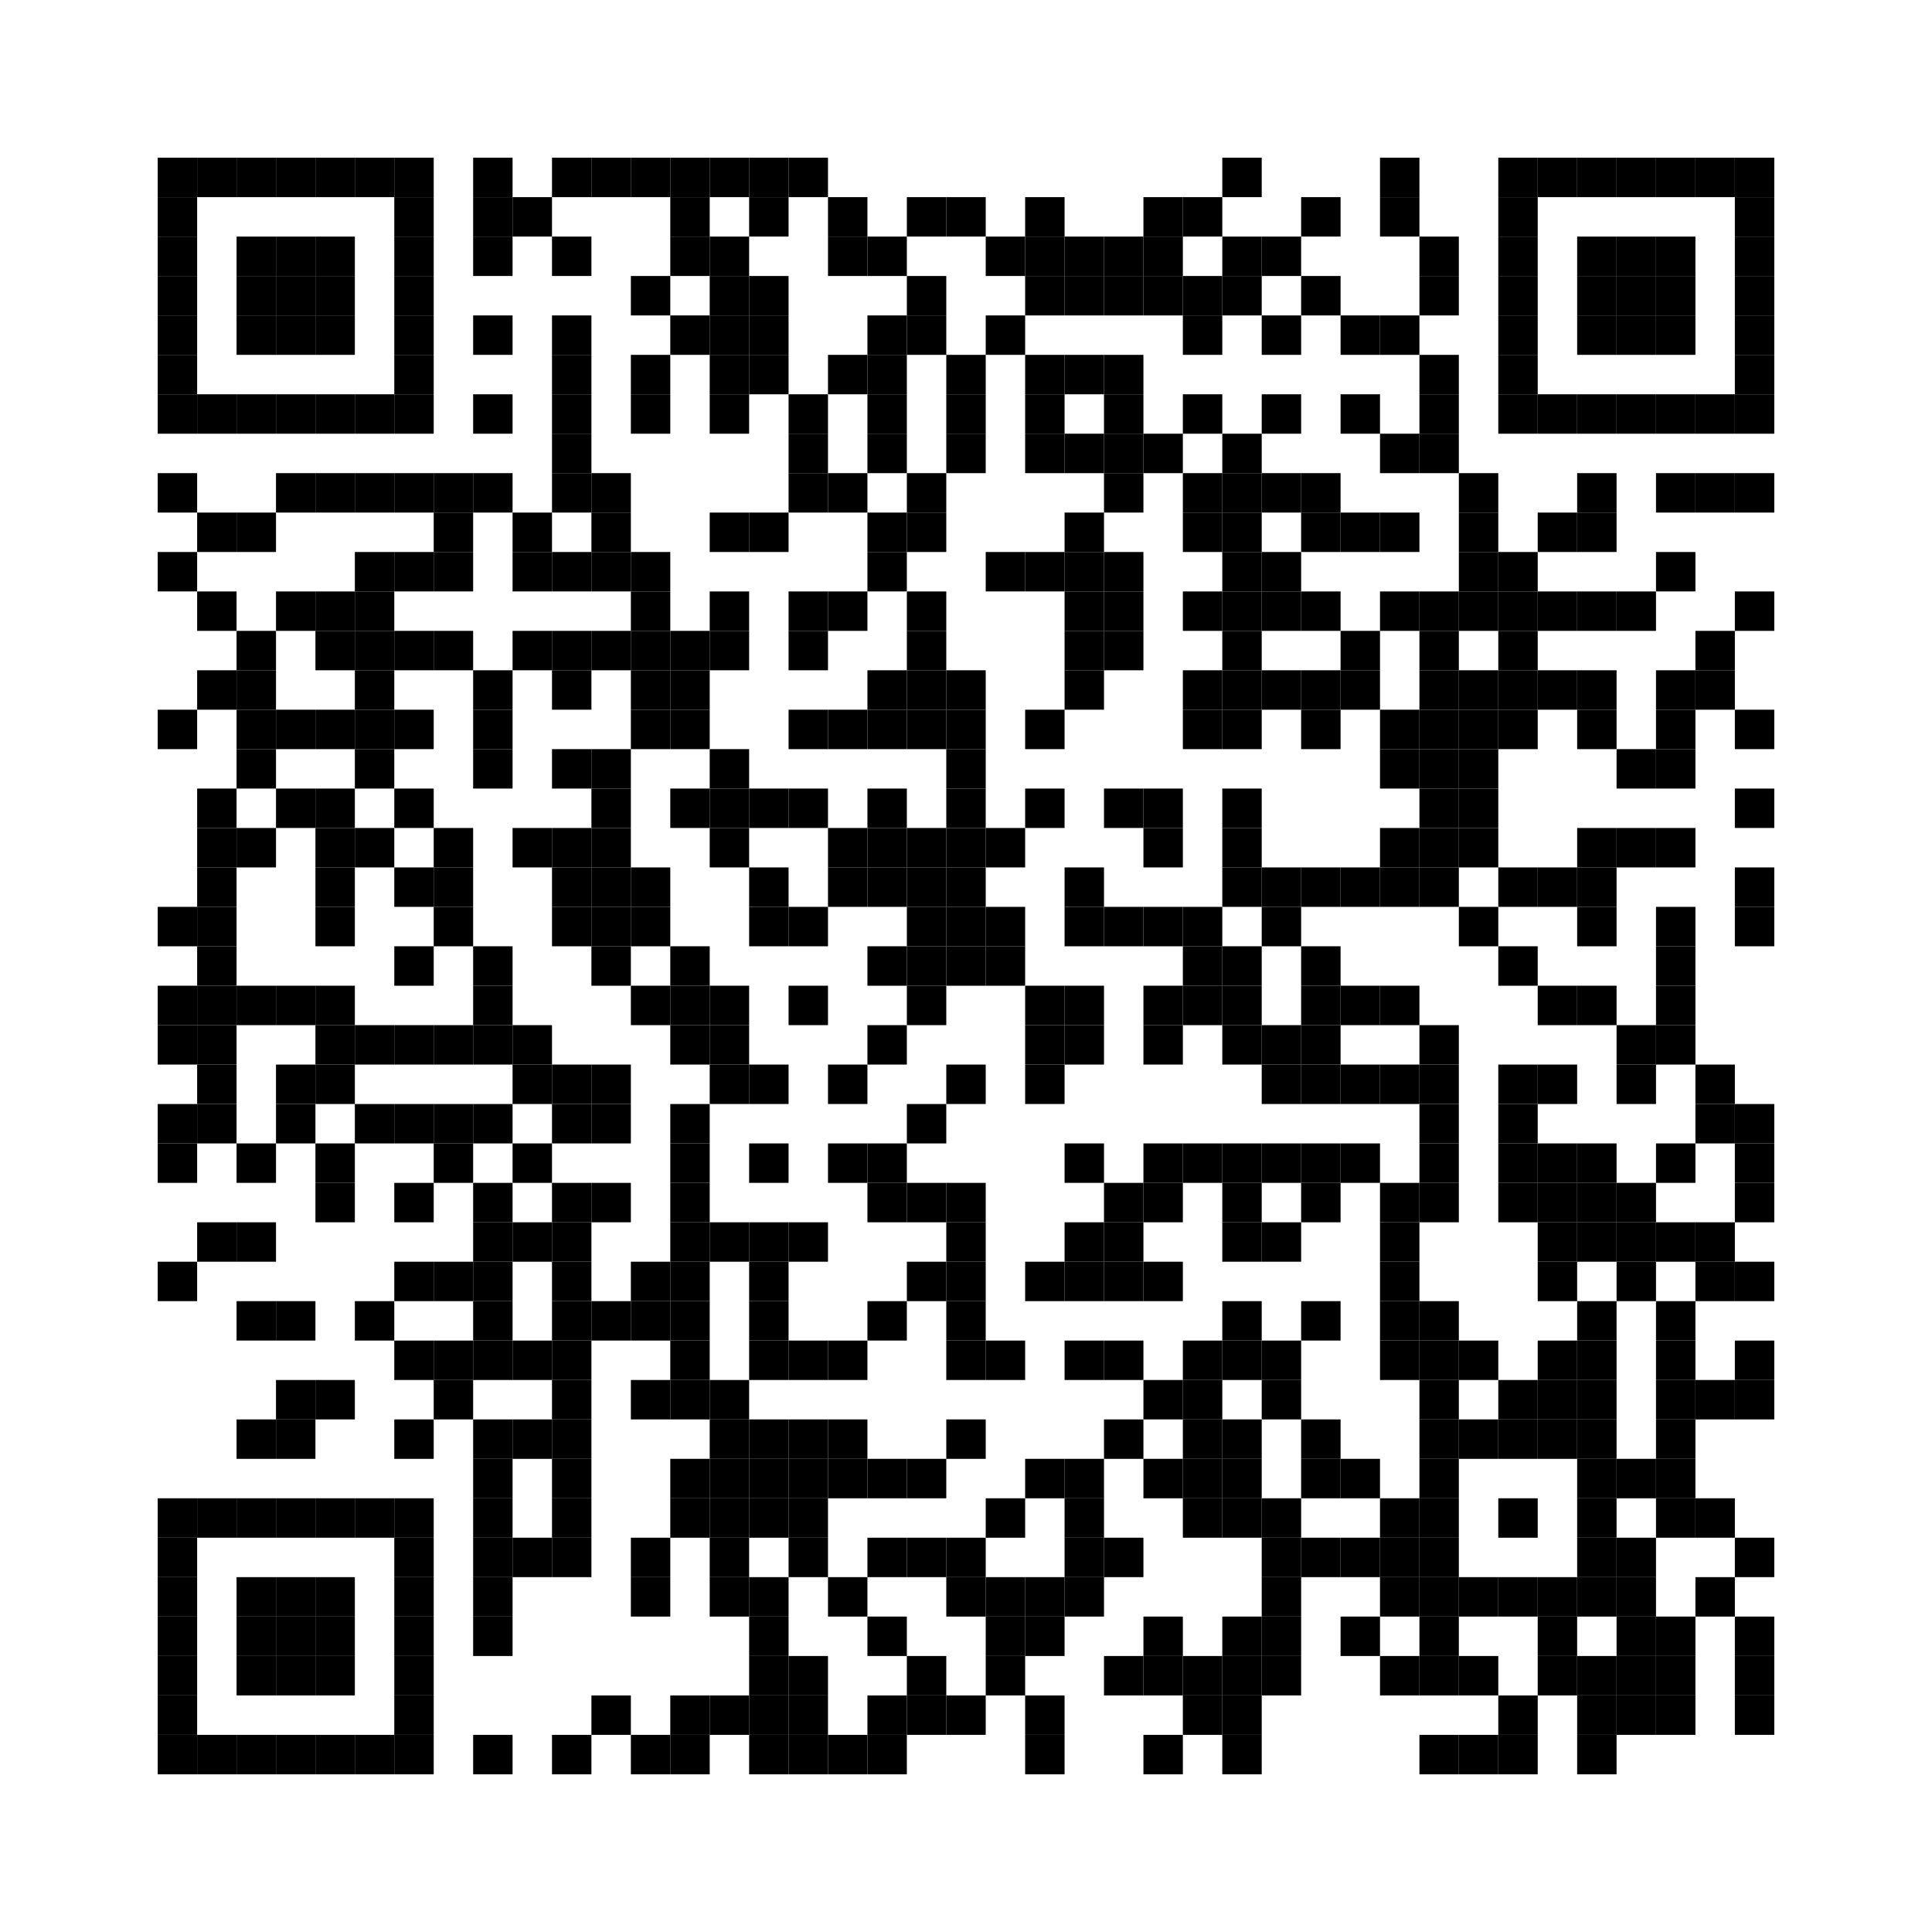 <svg baseProfile="full" width="441" height="441" viewBox="0 0 441 441" xmlns="http://www.w3.org/2000/svg" xmlns:xlink="http://www.w3.org/1999/xlink"><path fill="#fff" d="M0 0h441v441H0z"/><defs><path id="a" d="M0 0h9v9H0z"/></defs><use x="36" y="36" xlink:href="#a"/><use x="36" y="45" xlink:href="#a"/><use x="36" y="54" xlink:href="#a"/><use x="36" y="63" xlink:href="#a"/><use x="36" y="72" xlink:href="#a"/><use x="36" y="81" xlink:href="#a"/><use x="36" y="90" xlink:href="#a"/><use x="36" y="108" xlink:href="#a"/><use x="36" y="126" xlink:href="#a"/><use x="36" y="162" xlink:href="#a"/><use x="36" y="207" xlink:href="#a"/><use x="36" y="225" xlink:href="#a"/><use x="36" y="234" xlink:href="#a"/><use x="36" y="252" xlink:href="#a"/><use x="36" y="261" xlink:href="#a"/><use x="36" y="288" xlink:href="#a"/><use x="36" y="342" xlink:href="#a"/><use x="36" y="351" xlink:href="#a"/><use x="36" y="360" xlink:href="#a"/><use x="36" y="369" xlink:href="#a"/><use x="36" y="378" xlink:href="#a"/><use x="36" y="387" xlink:href="#a"/><use x="36" y="396" xlink:href="#a"/><use x="45" y="36" xlink:href="#a"/><use x="45" y="90" xlink:href="#a"/><use x="45" y="117" xlink:href="#a"/><use x="45" y="135" xlink:href="#a"/><use x="45" y="153" xlink:href="#a"/><use x="45" y="180" xlink:href="#a"/><use x="45" y="189" xlink:href="#a"/><use x="45" y="198" xlink:href="#a"/><use x="45" y="207" xlink:href="#a"/><use x="45" y="216" xlink:href="#a"/><use x="45" y="225" xlink:href="#a"/><use x="45" y="234" xlink:href="#a"/><use x="45" y="243" xlink:href="#a"/><use x="45" y="252" xlink:href="#a"/><use x="45" y="279" xlink:href="#a"/><use x="45" y="342" xlink:href="#a"/><use x="45" y="396" xlink:href="#a"/><use x="54" y="36" xlink:href="#a"/><use x="54" y="54" xlink:href="#a"/><use x="54" y="63" xlink:href="#a"/><use x="54" y="72" xlink:href="#a"/><use x="54" y="90" xlink:href="#a"/><use x="54" y="117" xlink:href="#a"/><use x="54" y="144" xlink:href="#a"/><use x="54" y="153" xlink:href="#a"/><use x="54" y="162" xlink:href="#a"/><use x="54" y="171" xlink:href="#a"/><use x="54" y="189" xlink:href="#a"/><use x="54" y="225" xlink:href="#a"/><use x="54" y="261" xlink:href="#a"/><use x="54" y="279" xlink:href="#a"/><use x="54" y="297" xlink:href="#a"/><use x="54" y="324" xlink:href="#a"/><use x="54" y="342" xlink:href="#a"/><use x="54" y="360" xlink:href="#a"/><use x="54" y="369" xlink:href="#a"/><use x="54" y="378" xlink:href="#a"/><use x="54" y="396" xlink:href="#a"/><use x="63" y="36" xlink:href="#a"/><use x="63" y="54" xlink:href="#a"/><use x="63" y="63" xlink:href="#a"/><use x="63" y="72" xlink:href="#a"/><use x="63" y="90" xlink:href="#a"/><use x="63" y="108" xlink:href="#a"/><use x="63" y="135" xlink:href="#a"/><use x="63" y="162" xlink:href="#a"/><use x="63" y="180" xlink:href="#a"/><use x="63" y="225" xlink:href="#a"/><use x="63" y="243" xlink:href="#a"/><use x="63" y="252" xlink:href="#a"/><use x="63" y="297" xlink:href="#a"/><use x="63" y="315" xlink:href="#a"/><use x="63" y="324" xlink:href="#a"/><use x="63" y="342" xlink:href="#a"/><use x="63" y="360" xlink:href="#a"/><use x="63" y="369" xlink:href="#a"/><use x="63" y="378" xlink:href="#a"/><use x="63" y="396" xlink:href="#a"/><use x="72" y="36" xlink:href="#a"/><use x="72" y="54" xlink:href="#a"/><use x="72" y="63" xlink:href="#a"/><use x="72" y="72" xlink:href="#a"/><use x="72" y="90" xlink:href="#a"/><use x="72" y="108" xlink:href="#a"/><use x="72" y="135" xlink:href="#a"/><use x="72" y="144" xlink:href="#a"/><use x="72" y="162" xlink:href="#a"/><use x="72" y="180" xlink:href="#a"/><use x="72" y="189" xlink:href="#a"/><use x="72" y="198" xlink:href="#a"/><use x="72" y="207" xlink:href="#a"/><use x="72" y="225" xlink:href="#a"/><use x="72" y="234" xlink:href="#a"/><use x="72" y="243" xlink:href="#a"/><use x="72" y="261" xlink:href="#a"/><use x="72" y="270" xlink:href="#a"/><use x="72" y="315" xlink:href="#a"/><use x="72" y="342" xlink:href="#a"/><use x="72" y="360" xlink:href="#a"/><use x="72" y="369" xlink:href="#a"/><use x="72" y="378" xlink:href="#a"/><use x="72" y="396" xlink:href="#a"/><use x="81" y="36" xlink:href="#a"/><use x="81" y="90" xlink:href="#a"/><use x="81" y="108" xlink:href="#a"/><use x="81" y="126" xlink:href="#a"/><use x="81" y="135" xlink:href="#a"/><use x="81" y="144" xlink:href="#a"/><use x="81" y="153" xlink:href="#a"/><use x="81" y="162" xlink:href="#a"/><use x="81" y="171" xlink:href="#a"/><use x="81" y="189" xlink:href="#a"/><use x="81" y="234" xlink:href="#a"/><use x="81" y="252" xlink:href="#a"/><use x="81" y="297" xlink:href="#a"/><use x="81" y="342" xlink:href="#a"/><use x="81" y="396" xlink:href="#a"/><use x="90" y="36" xlink:href="#a"/><use x="90" y="45" xlink:href="#a"/><use x="90" y="54" xlink:href="#a"/><use x="90" y="63" xlink:href="#a"/><use x="90" y="72" xlink:href="#a"/><use x="90" y="81" xlink:href="#a"/><use x="90" y="90" xlink:href="#a"/><use x="90" y="108" xlink:href="#a"/><use x="90" y="126" xlink:href="#a"/><use x="90" y="144" xlink:href="#a"/><use x="90" y="162" xlink:href="#a"/><use x="90" y="180" xlink:href="#a"/><use x="90" y="198" xlink:href="#a"/><use x="90" y="216" xlink:href="#a"/><use x="90" y="234" xlink:href="#a"/><use x="90" y="252" xlink:href="#a"/><use x="90" y="270" xlink:href="#a"/><use x="90" y="288" xlink:href="#a"/><use x="90" y="306" xlink:href="#a"/><use x="90" y="324" xlink:href="#a"/><use x="90" y="342" xlink:href="#a"/><use x="90" y="351" xlink:href="#a"/><use x="90" y="360" xlink:href="#a"/><use x="90" y="369" xlink:href="#a"/><use x="90" y="378" xlink:href="#a"/><use x="90" y="387" xlink:href="#a"/><use x="90" y="396" xlink:href="#a"/><use x="99" y="108" xlink:href="#a"/><use x="99" y="117" xlink:href="#a"/><use x="99" y="126" xlink:href="#a"/><use x="99" y="144" xlink:href="#a"/><use x="99" y="189" xlink:href="#a"/><use x="99" y="198" xlink:href="#a"/><use x="99" y="207" xlink:href="#a"/><use x="99" y="234" xlink:href="#a"/><use x="99" y="252" xlink:href="#a"/><use x="99" y="261" xlink:href="#a"/><use x="99" y="288" xlink:href="#a"/><use x="99" y="306" xlink:href="#a"/><use x="99" y="315" xlink:href="#a"/><use x="108" y="36" xlink:href="#a"/><use x="108" y="45" xlink:href="#a"/><use x="108" y="54" xlink:href="#a"/><use x="108" y="72" xlink:href="#a"/><use x="108" y="90" xlink:href="#a"/><use x="108" y="108" xlink:href="#a"/><use x="108" y="153" xlink:href="#a"/><use x="108" y="162" xlink:href="#a"/><use x="108" y="171" xlink:href="#a"/><use x="108" y="216" xlink:href="#a"/><use x="108" y="225" xlink:href="#a"/><use x="108" y="234" xlink:href="#a"/><use x="108" y="252" xlink:href="#a"/><use x="108" y="270" xlink:href="#a"/><use x="108" y="279" xlink:href="#a"/><use x="108" y="288" xlink:href="#a"/><use x="108" y="297" xlink:href="#a"/><use x="108" y="306" xlink:href="#a"/><use x="108" y="324" xlink:href="#a"/><use x="108" y="333" xlink:href="#a"/><use x="108" y="342" xlink:href="#a"/><use x="108" y="351" xlink:href="#a"/><use x="108" y="360" xlink:href="#a"/><use x="108" y="369" xlink:href="#a"/><use x="108" y="396" xlink:href="#a"/><use x="117" y="45" xlink:href="#a"/><use x="117" y="117" xlink:href="#a"/><use x="117" y="126" xlink:href="#a"/><use x="117" y="144" xlink:href="#a"/><use x="117" y="189" xlink:href="#a"/><use x="117" y="234" xlink:href="#a"/><use x="117" y="243" xlink:href="#a"/><use x="117" y="261" xlink:href="#a"/><use x="117" y="279" xlink:href="#a"/><use x="117" y="306" xlink:href="#a"/><use x="117" y="324" xlink:href="#a"/><use x="117" y="351" xlink:href="#a"/><use x="126" y="36" xlink:href="#a"/><use x="126" y="54" xlink:href="#a"/><use x="126" y="72" xlink:href="#a"/><use x="126" y="81" xlink:href="#a"/><use x="126" y="90" xlink:href="#a"/><use x="126" y="99" xlink:href="#a"/><use x="126" y="108" xlink:href="#a"/><use x="126" y="126" xlink:href="#a"/><use x="126" y="144" xlink:href="#a"/><use x="126" y="153" xlink:href="#a"/><use x="126" y="171" xlink:href="#a"/><use x="126" y="189" xlink:href="#a"/><use x="126" y="198" xlink:href="#a"/><use x="126" y="207" xlink:href="#a"/><use x="126" y="243" xlink:href="#a"/><use x="126" y="252" xlink:href="#a"/><use x="126" y="270" xlink:href="#a"/><use x="126" y="279" xlink:href="#a"/><use x="126" y="288" xlink:href="#a"/><use x="126" y="297" xlink:href="#a"/><use x="126" y="306" xlink:href="#a"/><use x="126" y="315" xlink:href="#a"/><use x="126" y="324" xlink:href="#a"/><use x="126" y="333" xlink:href="#a"/><use x="126" y="342" xlink:href="#a"/><use x="126" y="351" xlink:href="#a"/><use x="126" y="396" xlink:href="#a"/><use x="135" y="36" xlink:href="#a"/><use x="135" y="108" xlink:href="#a"/><use x="135" y="117" xlink:href="#a"/><use x="135" y="126" xlink:href="#a"/><use x="135" y="144" xlink:href="#a"/><use x="135" y="171" xlink:href="#a"/><use x="135" y="180" xlink:href="#a"/><use x="135" y="189" xlink:href="#a"/><use x="135" y="198" xlink:href="#a"/><use x="135" y="207" xlink:href="#a"/><use x="135" y="216" xlink:href="#a"/><use x="135" y="243" xlink:href="#a"/><use x="135" y="252" xlink:href="#a"/><use x="135" y="270" xlink:href="#a"/><use x="135" y="297" xlink:href="#a"/><use x="135" y="387" xlink:href="#a"/><use x="144" y="36" xlink:href="#a"/><use x="144" y="63" xlink:href="#a"/><use x="144" y="81" xlink:href="#a"/><use x="144" y="90" xlink:href="#a"/><use x="144" y="126" xlink:href="#a"/><use x="144" y="135" xlink:href="#a"/><use x="144" y="144" xlink:href="#a"/><use x="144" y="153" xlink:href="#a"/><use x="144" y="162" xlink:href="#a"/><use x="144" y="198" xlink:href="#a"/><use x="144" y="207" xlink:href="#a"/><use x="144" y="225" xlink:href="#a"/><use x="144" y="288" xlink:href="#a"/><use x="144" y="297" xlink:href="#a"/><use x="144" y="315" xlink:href="#a"/><use x="144" y="351" xlink:href="#a"/><use x="144" y="360" xlink:href="#a"/><use x="144" y="396" xlink:href="#a"/><use x="153" y="36" xlink:href="#a"/><use x="153" y="45" xlink:href="#a"/><use x="153" y="54" xlink:href="#a"/><use x="153" y="72" xlink:href="#a"/><use x="153" y="144" xlink:href="#a"/><use x="153" y="153" xlink:href="#a"/><use x="153" y="162" xlink:href="#a"/><use x="153" y="180" xlink:href="#a"/><use x="153" y="216" xlink:href="#a"/><use x="153" y="225" xlink:href="#a"/><use x="153" y="234" xlink:href="#a"/><use x="153" y="252" xlink:href="#a"/><use x="153" y="261" xlink:href="#a"/><use x="153" y="270" xlink:href="#a"/><use x="153" y="279" xlink:href="#a"/><use x="153" y="288" xlink:href="#a"/><use x="153" y="297" xlink:href="#a"/><use x="153" y="306" xlink:href="#a"/><use x="153" y="315" xlink:href="#a"/><use x="153" y="333" xlink:href="#a"/><use x="153" y="342" xlink:href="#a"/><use x="153" y="387" xlink:href="#a"/><use x="153" y="396" xlink:href="#a"/><use x="162" y="36" xlink:href="#a"/><use x="162" y="54" xlink:href="#a"/><use x="162" y="63" xlink:href="#a"/><use x="162" y="72" xlink:href="#a"/><use x="162" y="81" xlink:href="#a"/><use x="162" y="90" xlink:href="#a"/><use x="162" y="117" xlink:href="#a"/><use x="162" y="135" xlink:href="#a"/><use x="162" y="144" xlink:href="#a"/><use x="162" y="171" xlink:href="#a"/><use x="162" y="180" xlink:href="#a"/><use x="162" y="189" xlink:href="#a"/><use x="162" y="225" xlink:href="#a"/><use x="162" y="234" xlink:href="#a"/><use x="162" y="243" xlink:href="#a"/><use x="162" y="279" xlink:href="#a"/><use x="162" y="315" xlink:href="#a"/><use x="162" y="324" xlink:href="#a"/><use x="162" y="333" xlink:href="#a"/><use x="162" y="342" xlink:href="#a"/><use x="162" y="351" xlink:href="#a"/><use x="162" y="360" xlink:href="#a"/><use x="162" y="387" xlink:href="#a"/><use x="171" y="36" xlink:href="#a"/><use x="171" y="45" xlink:href="#a"/><use x="171" y="63" xlink:href="#a"/><use x="171" y="72" xlink:href="#a"/><use x="171" y="81" xlink:href="#a"/><use x="171" y="117" xlink:href="#a"/><use x="171" y="180" xlink:href="#a"/><use x="171" y="198" xlink:href="#a"/><use x="171" y="207" xlink:href="#a"/><use x="171" y="243" xlink:href="#a"/><use x="171" y="261" xlink:href="#a"/><use x="171" y="279" xlink:href="#a"/><use x="171" y="288" xlink:href="#a"/><use x="171" y="297" xlink:href="#a"/><use x="171" y="306" xlink:href="#a"/><use x="171" y="324" xlink:href="#a"/><use x="171" y="333" xlink:href="#a"/><use x="171" y="342" xlink:href="#a"/><use x="171" y="360" xlink:href="#a"/><use x="171" y="369" xlink:href="#a"/><use x="171" y="378" xlink:href="#a"/><use x="171" y="387" xlink:href="#a"/><use x="171" y="396" xlink:href="#a"/><use x="180" y="36" xlink:href="#a"/><use x="180" y="90" xlink:href="#a"/><use x="180" y="99" xlink:href="#a"/><use x="180" y="108" xlink:href="#a"/><use x="180" y="135" xlink:href="#a"/><use x="180" y="144" xlink:href="#a"/><use x="180" y="162" xlink:href="#a"/><use x="180" y="180" xlink:href="#a"/><use x="180" y="207" xlink:href="#a"/><use x="180" y="225" xlink:href="#a"/><use x="180" y="279" xlink:href="#a"/><use x="180" y="306" xlink:href="#a"/><use x="180" y="324" xlink:href="#a"/><use x="180" y="333" xlink:href="#a"/><use x="180" y="342" xlink:href="#a"/><use x="180" y="351" xlink:href="#a"/><use x="180" y="378" xlink:href="#a"/><use x="180" y="387" xlink:href="#a"/><use x="180" y="396" xlink:href="#a"/><use x="189" y="45" xlink:href="#a"/><use x="189" y="54" xlink:href="#a"/><use x="189" y="81" xlink:href="#a"/><use x="189" y="108" xlink:href="#a"/><use x="189" y="135" xlink:href="#a"/><use x="189" y="162" xlink:href="#a"/><use x="189" y="189" xlink:href="#a"/><use x="189" y="198" xlink:href="#a"/><use x="189" y="243" xlink:href="#a"/><use x="189" y="261" xlink:href="#a"/><use x="189" y="306" xlink:href="#a"/><use x="189" y="324" xlink:href="#a"/><use x="189" y="333" xlink:href="#a"/><use x="189" y="360" xlink:href="#a"/><use x="189" y="396" xlink:href="#a"/><use x="198" y="54" xlink:href="#a"/><use x="198" y="72" xlink:href="#a"/><use x="198" y="81" xlink:href="#a"/><use x="198" y="90" xlink:href="#a"/><use x="198" y="99" xlink:href="#a"/><use x="198" y="117" xlink:href="#a"/><use x="198" y="126" xlink:href="#a"/><use x="198" y="153" xlink:href="#a"/><use x="198" y="162" xlink:href="#a"/><use x="198" y="180" xlink:href="#a"/><use x="198" y="189" xlink:href="#a"/><use x="198" y="198" xlink:href="#a"/><use x="198" y="216" xlink:href="#a"/><use x="198" y="234" xlink:href="#a"/><use x="198" y="261" xlink:href="#a"/><use x="198" y="270" xlink:href="#a"/><use x="198" y="297" xlink:href="#a"/><use x="198" y="333" xlink:href="#a"/><use x="198" y="351" xlink:href="#a"/><use x="198" y="369" xlink:href="#a"/><use x="198" y="387" xlink:href="#a"/><use x="198" y="396" xlink:href="#a"/><use x="207" y="45" xlink:href="#a"/><use x="207" y="63" xlink:href="#a"/><use x="207" y="72" xlink:href="#a"/><use x="207" y="108" xlink:href="#a"/><use x="207" y="117" xlink:href="#a"/><use x="207" y="135" xlink:href="#a"/><use x="207" y="144" xlink:href="#a"/><use x="207" y="153" xlink:href="#a"/><use x="207" y="162" xlink:href="#a"/><use x="207" y="189" xlink:href="#a"/><use x="207" y="198" xlink:href="#a"/><use x="207" y="207" xlink:href="#a"/><use x="207" y="216" xlink:href="#a"/><use x="207" y="225" xlink:href="#a"/><use x="207" y="252" xlink:href="#a"/><use x="207" y="270" xlink:href="#a"/><use x="207" y="288" xlink:href="#a"/><use x="207" y="333" xlink:href="#a"/><use x="207" y="351" xlink:href="#a"/><use x="207" y="378" xlink:href="#a"/><use x="207" y="387" xlink:href="#a"/><use x="216" y="45" xlink:href="#a"/><use x="216" y="81" xlink:href="#a"/><use x="216" y="90" xlink:href="#a"/><use x="216" y="99" xlink:href="#a"/><use x="216" y="153" xlink:href="#a"/><use x="216" y="162" xlink:href="#a"/><use x="216" y="171" xlink:href="#a"/><use x="216" y="180" xlink:href="#a"/><use x="216" y="189" xlink:href="#a"/><use x="216" y="198" xlink:href="#a"/><use x="216" y="207" xlink:href="#a"/><use x="216" y="216" xlink:href="#a"/><use x="216" y="243" xlink:href="#a"/><use x="216" y="270" xlink:href="#a"/><use x="216" y="279" xlink:href="#a"/><use x="216" y="288" xlink:href="#a"/><use x="216" y="297" xlink:href="#a"/><use x="216" y="306" xlink:href="#a"/><use x="216" y="324" xlink:href="#a"/><use x="216" y="351" xlink:href="#a"/><use x="216" y="360" xlink:href="#a"/><use x="216" y="387" xlink:href="#a"/><use x="225" y="54" xlink:href="#a"/><use x="225" y="72" xlink:href="#a"/><use x="225" y="126" xlink:href="#a"/><use x="225" y="189" xlink:href="#a"/><use x="225" y="207" xlink:href="#a"/><use x="225" y="216" xlink:href="#a"/><use x="225" y="306" xlink:href="#a"/><use x="225" y="342" xlink:href="#a"/><use x="225" y="360" xlink:href="#a"/><use x="225" y="369" xlink:href="#a"/><use x="225" y="378" xlink:href="#a"/><use x="234" y="45" xlink:href="#a"/><use x="234" y="54" xlink:href="#a"/><use x="234" y="63" xlink:href="#a"/><use x="234" y="81" xlink:href="#a"/><use x="234" y="90" xlink:href="#a"/><use x="234" y="99" xlink:href="#a"/><use x="234" y="126" xlink:href="#a"/><use x="234" y="162" xlink:href="#a"/><use x="234" y="180" xlink:href="#a"/><use x="234" y="225" xlink:href="#a"/><use x="234" y="234" xlink:href="#a"/><use x="234" y="243" xlink:href="#a"/><use x="234" y="288" xlink:href="#a"/><use x="234" y="333" xlink:href="#a"/><use x="234" y="360" xlink:href="#a"/><use x="234" y="369" xlink:href="#a"/><use x="234" y="387" xlink:href="#a"/><use x="234" y="396" xlink:href="#a"/><use x="243" y="54" xlink:href="#a"/><use x="243" y="63" xlink:href="#a"/><use x="243" y="81" xlink:href="#a"/><use x="243" y="99" xlink:href="#a"/><use x="243" y="117" xlink:href="#a"/><use x="243" y="126" xlink:href="#a"/><use x="243" y="135" xlink:href="#a"/><use x="243" y="144" xlink:href="#a"/><use x="243" y="153" xlink:href="#a"/><use x="243" y="198" xlink:href="#a"/><use x="243" y="207" xlink:href="#a"/><use x="243" y="225" xlink:href="#a"/><use x="243" y="234" xlink:href="#a"/><use x="243" y="261" xlink:href="#a"/><use x="243" y="279" xlink:href="#a"/><use x="243" y="288" xlink:href="#a"/><use x="243" y="306" xlink:href="#a"/><use x="243" y="333" xlink:href="#a"/><use x="243" y="342" xlink:href="#a"/><use x="243" y="351" xlink:href="#a"/><use x="243" y="360" xlink:href="#a"/><use x="252" y="54" xlink:href="#a"/><use x="252" y="63" xlink:href="#a"/><use x="252" y="81" xlink:href="#a"/><use x="252" y="90" xlink:href="#a"/><use x="252" y="99" xlink:href="#a"/><use x="252" y="108" xlink:href="#a"/><use x="252" y="126" xlink:href="#a"/><use x="252" y="135" xlink:href="#a"/><use x="252" y="144" xlink:href="#a"/><use x="252" y="180" xlink:href="#a"/><use x="252" y="207" xlink:href="#a"/><use x="252" y="270" xlink:href="#a"/><use x="252" y="279" xlink:href="#a"/><use x="252" y="288" xlink:href="#a"/><use x="252" y="306" xlink:href="#a"/><use x="252" y="324" xlink:href="#a"/><use x="252" y="351" xlink:href="#a"/><use x="252" y="378" xlink:href="#a"/><use x="261" y="45" xlink:href="#a"/><use x="261" y="54" xlink:href="#a"/><use x="261" y="63" xlink:href="#a"/><use x="261" y="99" xlink:href="#a"/><use x="261" y="180" xlink:href="#a"/><use x="261" y="189" xlink:href="#a"/><use x="261" y="207" xlink:href="#a"/><use x="261" y="225" xlink:href="#a"/><use x="261" y="234" xlink:href="#a"/><use x="261" y="261" xlink:href="#a"/><use x="261" y="270" xlink:href="#a"/><use x="261" y="288" xlink:href="#a"/><use x="261" y="315" xlink:href="#a"/><use x="261" y="333" xlink:href="#a"/><use x="261" y="369" xlink:href="#a"/><use x="261" y="378" xlink:href="#a"/><use x="261" y="396" xlink:href="#a"/><use x="270" y="45" xlink:href="#a"/><use x="270" y="63" xlink:href="#a"/><use x="270" y="72" xlink:href="#a"/><use x="270" y="90" xlink:href="#a"/><use x="270" y="108" xlink:href="#a"/><use x="270" y="117" xlink:href="#a"/><use x="270" y="135" xlink:href="#a"/><use x="270" y="153" xlink:href="#a"/><use x="270" y="162" xlink:href="#a"/><use x="270" y="207" xlink:href="#a"/><use x="270" y="216" xlink:href="#a"/><use x="270" y="225" xlink:href="#a"/><use x="270" y="261" xlink:href="#a"/><use x="270" y="306" xlink:href="#a"/><use x="270" y="315" xlink:href="#a"/><use x="270" y="324" xlink:href="#a"/><use x="270" y="333" xlink:href="#a"/><use x="270" y="342" xlink:href="#a"/><use x="270" y="378" xlink:href="#a"/><use x="270" y="387" xlink:href="#a"/><use x="279" y="36" xlink:href="#a"/><use x="279" y="54" xlink:href="#a"/><use x="279" y="63" xlink:href="#a"/><use x="279" y="99" xlink:href="#a"/><use x="279" y="108" xlink:href="#a"/><use x="279" y="117" xlink:href="#a"/><use x="279" y="126" xlink:href="#a"/><use x="279" y="135" xlink:href="#a"/><use x="279" y="144" xlink:href="#a"/><use x="279" y="153" xlink:href="#a"/><use x="279" y="162" xlink:href="#a"/><use x="279" y="180" xlink:href="#a"/><use x="279" y="189" xlink:href="#a"/><use x="279" y="198" xlink:href="#a"/><use x="279" y="216" xlink:href="#a"/><use x="279" y="225" xlink:href="#a"/><use x="279" y="234" xlink:href="#a"/><use x="279" y="261" xlink:href="#a"/><use x="279" y="270" xlink:href="#a"/><use x="279" y="279" xlink:href="#a"/><use x="279" y="297" xlink:href="#a"/><use x="279" y="306" xlink:href="#a"/><use x="279" y="324" xlink:href="#a"/><use x="279" y="333" xlink:href="#a"/><use x="279" y="342" xlink:href="#a"/><use x="279" y="369" xlink:href="#a"/><use x="279" y="378" xlink:href="#a"/><use x="279" y="387" xlink:href="#a"/><use x="279" y="396" xlink:href="#a"/><use x="288" y="54" xlink:href="#a"/><use x="288" y="72" xlink:href="#a"/><use x="288" y="90" xlink:href="#a"/><use x="288" y="108" xlink:href="#a"/><use x="288" y="126" xlink:href="#a"/><use x="288" y="135" xlink:href="#a"/><use x="288" y="153" xlink:href="#a"/><use x="288" y="198" xlink:href="#a"/><use x="288" y="207" xlink:href="#a"/><use x="288" y="234" xlink:href="#a"/><use x="288" y="243" xlink:href="#a"/><use x="288" y="261" xlink:href="#a"/><use x="288" y="279" xlink:href="#a"/><use x="288" y="306" xlink:href="#a"/><use x="288" y="315" xlink:href="#a"/><use x="288" y="342" xlink:href="#a"/><use x="288" y="351" xlink:href="#a"/><use x="288" y="360" xlink:href="#a"/><use x="288" y="369" xlink:href="#a"/><use x="288" y="378" xlink:href="#a"/><use x="297" y="45" xlink:href="#a"/><use x="297" y="63" xlink:href="#a"/><use x="297" y="108" xlink:href="#a"/><use x="297" y="117" xlink:href="#a"/><use x="297" y="135" xlink:href="#a"/><use x="297" y="153" xlink:href="#a"/><use x="297" y="162" xlink:href="#a"/><use x="297" y="198" xlink:href="#a"/><use x="297" y="216" xlink:href="#a"/><use x="297" y="225" xlink:href="#a"/><use x="297" y="234" xlink:href="#a"/><use x="297" y="243" xlink:href="#a"/><use x="297" y="261" xlink:href="#a"/><use x="297" y="270" xlink:href="#a"/><use x="297" y="297" xlink:href="#a"/><use x="297" y="324" xlink:href="#a"/><use x="297" y="333" xlink:href="#a"/><use x="297" y="351" xlink:href="#a"/><use x="306" y="72" xlink:href="#a"/><use x="306" y="90" xlink:href="#a"/><use x="306" y="117" xlink:href="#a"/><use x="306" y="144" xlink:href="#a"/><use x="306" y="153" xlink:href="#a"/><use x="306" y="198" xlink:href="#a"/><use x="306" y="225" xlink:href="#a"/><use x="306" y="243" xlink:href="#a"/><use x="306" y="261" xlink:href="#a"/><use x="306" y="333" xlink:href="#a"/><use x="306" y="351" xlink:href="#a"/><use x="306" y="369" xlink:href="#a"/><use x="315" y="36" xlink:href="#a"/><use x="315" y="45" xlink:href="#a"/><use x="315" y="72" xlink:href="#a"/><use x="315" y="99" xlink:href="#a"/><use x="315" y="117" xlink:href="#a"/><use x="315" y="135" xlink:href="#a"/><use x="315" y="162" xlink:href="#a"/><use x="315" y="171" xlink:href="#a"/><use x="315" y="189" xlink:href="#a"/><use x="315" y="198" xlink:href="#a"/><use x="315" y="225" xlink:href="#a"/><use x="315" y="243" xlink:href="#a"/><use x="315" y="270" xlink:href="#a"/><use x="315" y="279" xlink:href="#a"/><use x="315" y="288" xlink:href="#a"/><use x="315" y="297" xlink:href="#a"/><use x="315" y="306" xlink:href="#a"/><use x="315" y="342" xlink:href="#a"/><use x="315" y="351" xlink:href="#a"/><use x="315" y="360" xlink:href="#a"/><use x="315" y="378" xlink:href="#a"/><use x="324" y="54" xlink:href="#a"/><use x="324" y="63" xlink:href="#a"/><use x="324" y="81" xlink:href="#a"/><use x="324" y="90" xlink:href="#a"/><use x="324" y="99" xlink:href="#a"/><use x="324" y="135" xlink:href="#a"/><use x="324" y="144" xlink:href="#a"/><use x="324" y="153" xlink:href="#a"/><use x="324" y="162" xlink:href="#a"/><use x="324" y="171" xlink:href="#a"/><use x="324" y="180" xlink:href="#a"/><use x="324" y="189" xlink:href="#a"/><use x="324" y="198" xlink:href="#a"/><use x="324" y="234" xlink:href="#a"/><use x="324" y="243" xlink:href="#a"/><use x="324" y="252" xlink:href="#a"/><use x="324" y="261" xlink:href="#a"/><use x="324" y="270" xlink:href="#a"/><use x="324" y="297" xlink:href="#a"/><use x="324" y="306" xlink:href="#a"/><use x="324" y="315" xlink:href="#a"/><use x="324" y="324" xlink:href="#a"/><use x="324" y="333" xlink:href="#a"/><use x="324" y="342" xlink:href="#a"/><use x="324" y="351" xlink:href="#a"/><use x="324" y="360" xlink:href="#a"/><use x="324" y="369" xlink:href="#a"/><use x="324" y="378" xlink:href="#a"/><use x="324" y="396" xlink:href="#a"/><use x="333" y="108" xlink:href="#a"/><use x="333" y="117" xlink:href="#a"/><use x="333" y="126" xlink:href="#a"/><use x="333" y="135" xlink:href="#a"/><use x="333" y="153" xlink:href="#a"/><use x="333" y="162" xlink:href="#a"/><use x="333" y="171" xlink:href="#a"/><use x="333" y="180" xlink:href="#a"/><use x="333" y="189" xlink:href="#a"/><use x="333" y="207" xlink:href="#a"/><use x="333" y="306" xlink:href="#a"/><use x="333" y="324" xlink:href="#a"/><use x="333" y="360" xlink:href="#a"/><use x="333" y="378" xlink:href="#a"/><use x="333" y="396" xlink:href="#a"/><use x="342" y="36" xlink:href="#a"/><use x="342" y="45" xlink:href="#a"/><use x="342" y="54" xlink:href="#a"/><use x="342" y="63" xlink:href="#a"/><use x="342" y="72" xlink:href="#a"/><use x="342" y="81" xlink:href="#a"/><use x="342" y="90" xlink:href="#a"/><use x="342" y="126" xlink:href="#a"/><use x="342" y="135" xlink:href="#a"/><use x="342" y="144" xlink:href="#a"/><use x="342" y="153" xlink:href="#a"/><use x="342" y="162" xlink:href="#a"/><use x="342" y="198" xlink:href="#a"/><use x="342" y="216" xlink:href="#a"/><use x="342" y="243" xlink:href="#a"/><use x="342" y="252" xlink:href="#a"/><use x="342" y="261" xlink:href="#a"/><use x="342" y="270" xlink:href="#a"/><use x="342" y="315" xlink:href="#a"/><use x="342" y="324" xlink:href="#a"/><use x="342" y="342" xlink:href="#a"/><use x="342" y="360" xlink:href="#a"/><use x="342" y="387" xlink:href="#a"/><use x="342" y="396" xlink:href="#a"/><use x="351" y="36" xlink:href="#a"/><use x="351" y="90" xlink:href="#a"/><use x="351" y="117" xlink:href="#a"/><use x="351" y="135" xlink:href="#a"/><use x="351" y="153" xlink:href="#a"/><use x="351" y="198" xlink:href="#a"/><use x="351" y="225" xlink:href="#a"/><use x="351" y="243" xlink:href="#a"/><use x="351" y="261" xlink:href="#a"/><use x="351" y="270" xlink:href="#a"/><use x="351" y="279" xlink:href="#a"/><use x="351" y="288" xlink:href="#a"/><use x="351" y="306" xlink:href="#a"/><use x="351" y="315" xlink:href="#a"/><use x="351" y="324" xlink:href="#a"/><use x="351" y="360" xlink:href="#a"/><use x="351" y="369" xlink:href="#a"/><use x="351" y="378" xlink:href="#a"/><use x="360" y="36" xlink:href="#a"/><use x="360" y="54" xlink:href="#a"/><use x="360" y="63" xlink:href="#a"/><use x="360" y="72" xlink:href="#a"/><use x="360" y="90" xlink:href="#a"/><use x="360" y="108" xlink:href="#a"/><use x="360" y="117" xlink:href="#a"/><use x="360" y="135" xlink:href="#a"/><use x="360" y="153" xlink:href="#a"/><use x="360" y="162" xlink:href="#a"/><use x="360" y="189" xlink:href="#a"/><use x="360" y="198" xlink:href="#a"/><use x="360" y="207" xlink:href="#a"/><use x="360" y="225" xlink:href="#a"/><use x="360" y="261" xlink:href="#a"/><use x="360" y="270" xlink:href="#a"/><use x="360" y="279" xlink:href="#a"/><use x="360" y="297" xlink:href="#a"/><use x="360" y="306" xlink:href="#a"/><use x="360" y="315" xlink:href="#a"/><use x="360" y="324" xlink:href="#a"/><use x="360" y="333" xlink:href="#a"/><use x="360" y="342" xlink:href="#a"/><use x="360" y="351" xlink:href="#a"/><use x="360" y="360" xlink:href="#a"/><use x="360" y="378" xlink:href="#a"/><use x="360" y="387" xlink:href="#a"/><use x="360" y="396" xlink:href="#a"/><use x="369" y="36" xlink:href="#a"/><use x="369" y="54" xlink:href="#a"/><use x="369" y="63" xlink:href="#a"/><use x="369" y="72" xlink:href="#a"/><use x="369" y="90" xlink:href="#a"/><use x="369" y="135" xlink:href="#a"/><use x="369" y="171" xlink:href="#a"/><use x="369" y="189" xlink:href="#a"/><use x="369" y="234" xlink:href="#a"/><use x="369" y="243" xlink:href="#a"/><use x="369" y="270" xlink:href="#a"/><use x="369" y="279" xlink:href="#a"/><use x="369" y="288" xlink:href="#a"/><use x="369" y="333" xlink:href="#a"/><use x="369" y="351" xlink:href="#a"/><use x="369" y="360" xlink:href="#a"/><use x="369" y="369" xlink:href="#a"/><use x="369" y="378" xlink:href="#a"/><use x="369" y="387" xlink:href="#a"/><use x="378" y="36" xlink:href="#a"/><use x="378" y="54" xlink:href="#a"/><use x="378" y="63" xlink:href="#a"/><use x="378" y="72" xlink:href="#a"/><use x="378" y="90" xlink:href="#a"/><use x="378" y="108" xlink:href="#a"/><use x="378" y="126" xlink:href="#a"/><use x="378" y="153" xlink:href="#a"/><use x="378" y="162" xlink:href="#a"/><use x="378" y="171" xlink:href="#a"/><use x="378" y="189" xlink:href="#a"/><use x="378" y="207" xlink:href="#a"/><use x="378" y="216" xlink:href="#a"/><use x="378" y="225" xlink:href="#a"/><use x="378" y="234" xlink:href="#a"/><use x="378" y="261" xlink:href="#a"/><use x="378" y="279" xlink:href="#a"/><use x="378" y="297" xlink:href="#a"/><use x="378" y="306" xlink:href="#a"/><use x="378" y="315" xlink:href="#a"/><use x="378" y="324" xlink:href="#a"/><use x="378" y="333" xlink:href="#a"/><use x="378" y="342" xlink:href="#a"/><use x="378" y="369" xlink:href="#a"/><use x="378" y="378" xlink:href="#a"/><use x="378" y="387" xlink:href="#a"/><use x="387" y="36" xlink:href="#a"/><use x="387" y="90" xlink:href="#a"/><use x="387" y="108" xlink:href="#a"/><use x="387" y="144" xlink:href="#a"/><use x="387" y="153" xlink:href="#a"/><use x="387" y="243" xlink:href="#a"/><use x="387" y="252" xlink:href="#a"/><use x="387" y="279" xlink:href="#a"/><use x="387" y="288" xlink:href="#a"/><use x="387" y="315" xlink:href="#a"/><use x="387" y="342" xlink:href="#a"/><use x="387" y="360" xlink:href="#a"/><use x="396" y="36" xlink:href="#a"/><use x="396" y="45" xlink:href="#a"/><use x="396" y="54" xlink:href="#a"/><use x="396" y="63" xlink:href="#a"/><use x="396" y="72" xlink:href="#a"/><use x="396" y="81" xlink:href="#a"/><use x="396" y="90" xlink:href="#a"/><use x="396" y="108" xlink:href="#a"/><use x="396" y="135" xlink:href="#a"/><use x="396" y="162" xlink:href="#a"/><use x="396" y="180" xlink:href="#a"/><use x="396" y="198" xlink:href="#a"/><use x="396" y="207" xlink:href="#a"/><use x="396" y="252" xlink:href="#a"/><use x="396" y="261" xlink:href="#a"/><use x="396" y="270" xlink:href="#a"/><use x="396" y="288" xlink:href="#a"/><use x="396" y="306" xlink:href="#a"/><use x="396" y="315" xlink:href="#a"/><use x="396" y="351" xlink:href="#a"/><use x="396" y="369" xlink:href="#a"/><use x="396" y="378" xlink:href="#a"/><use x="396" y="387" xlink:href="#a"/></svg>